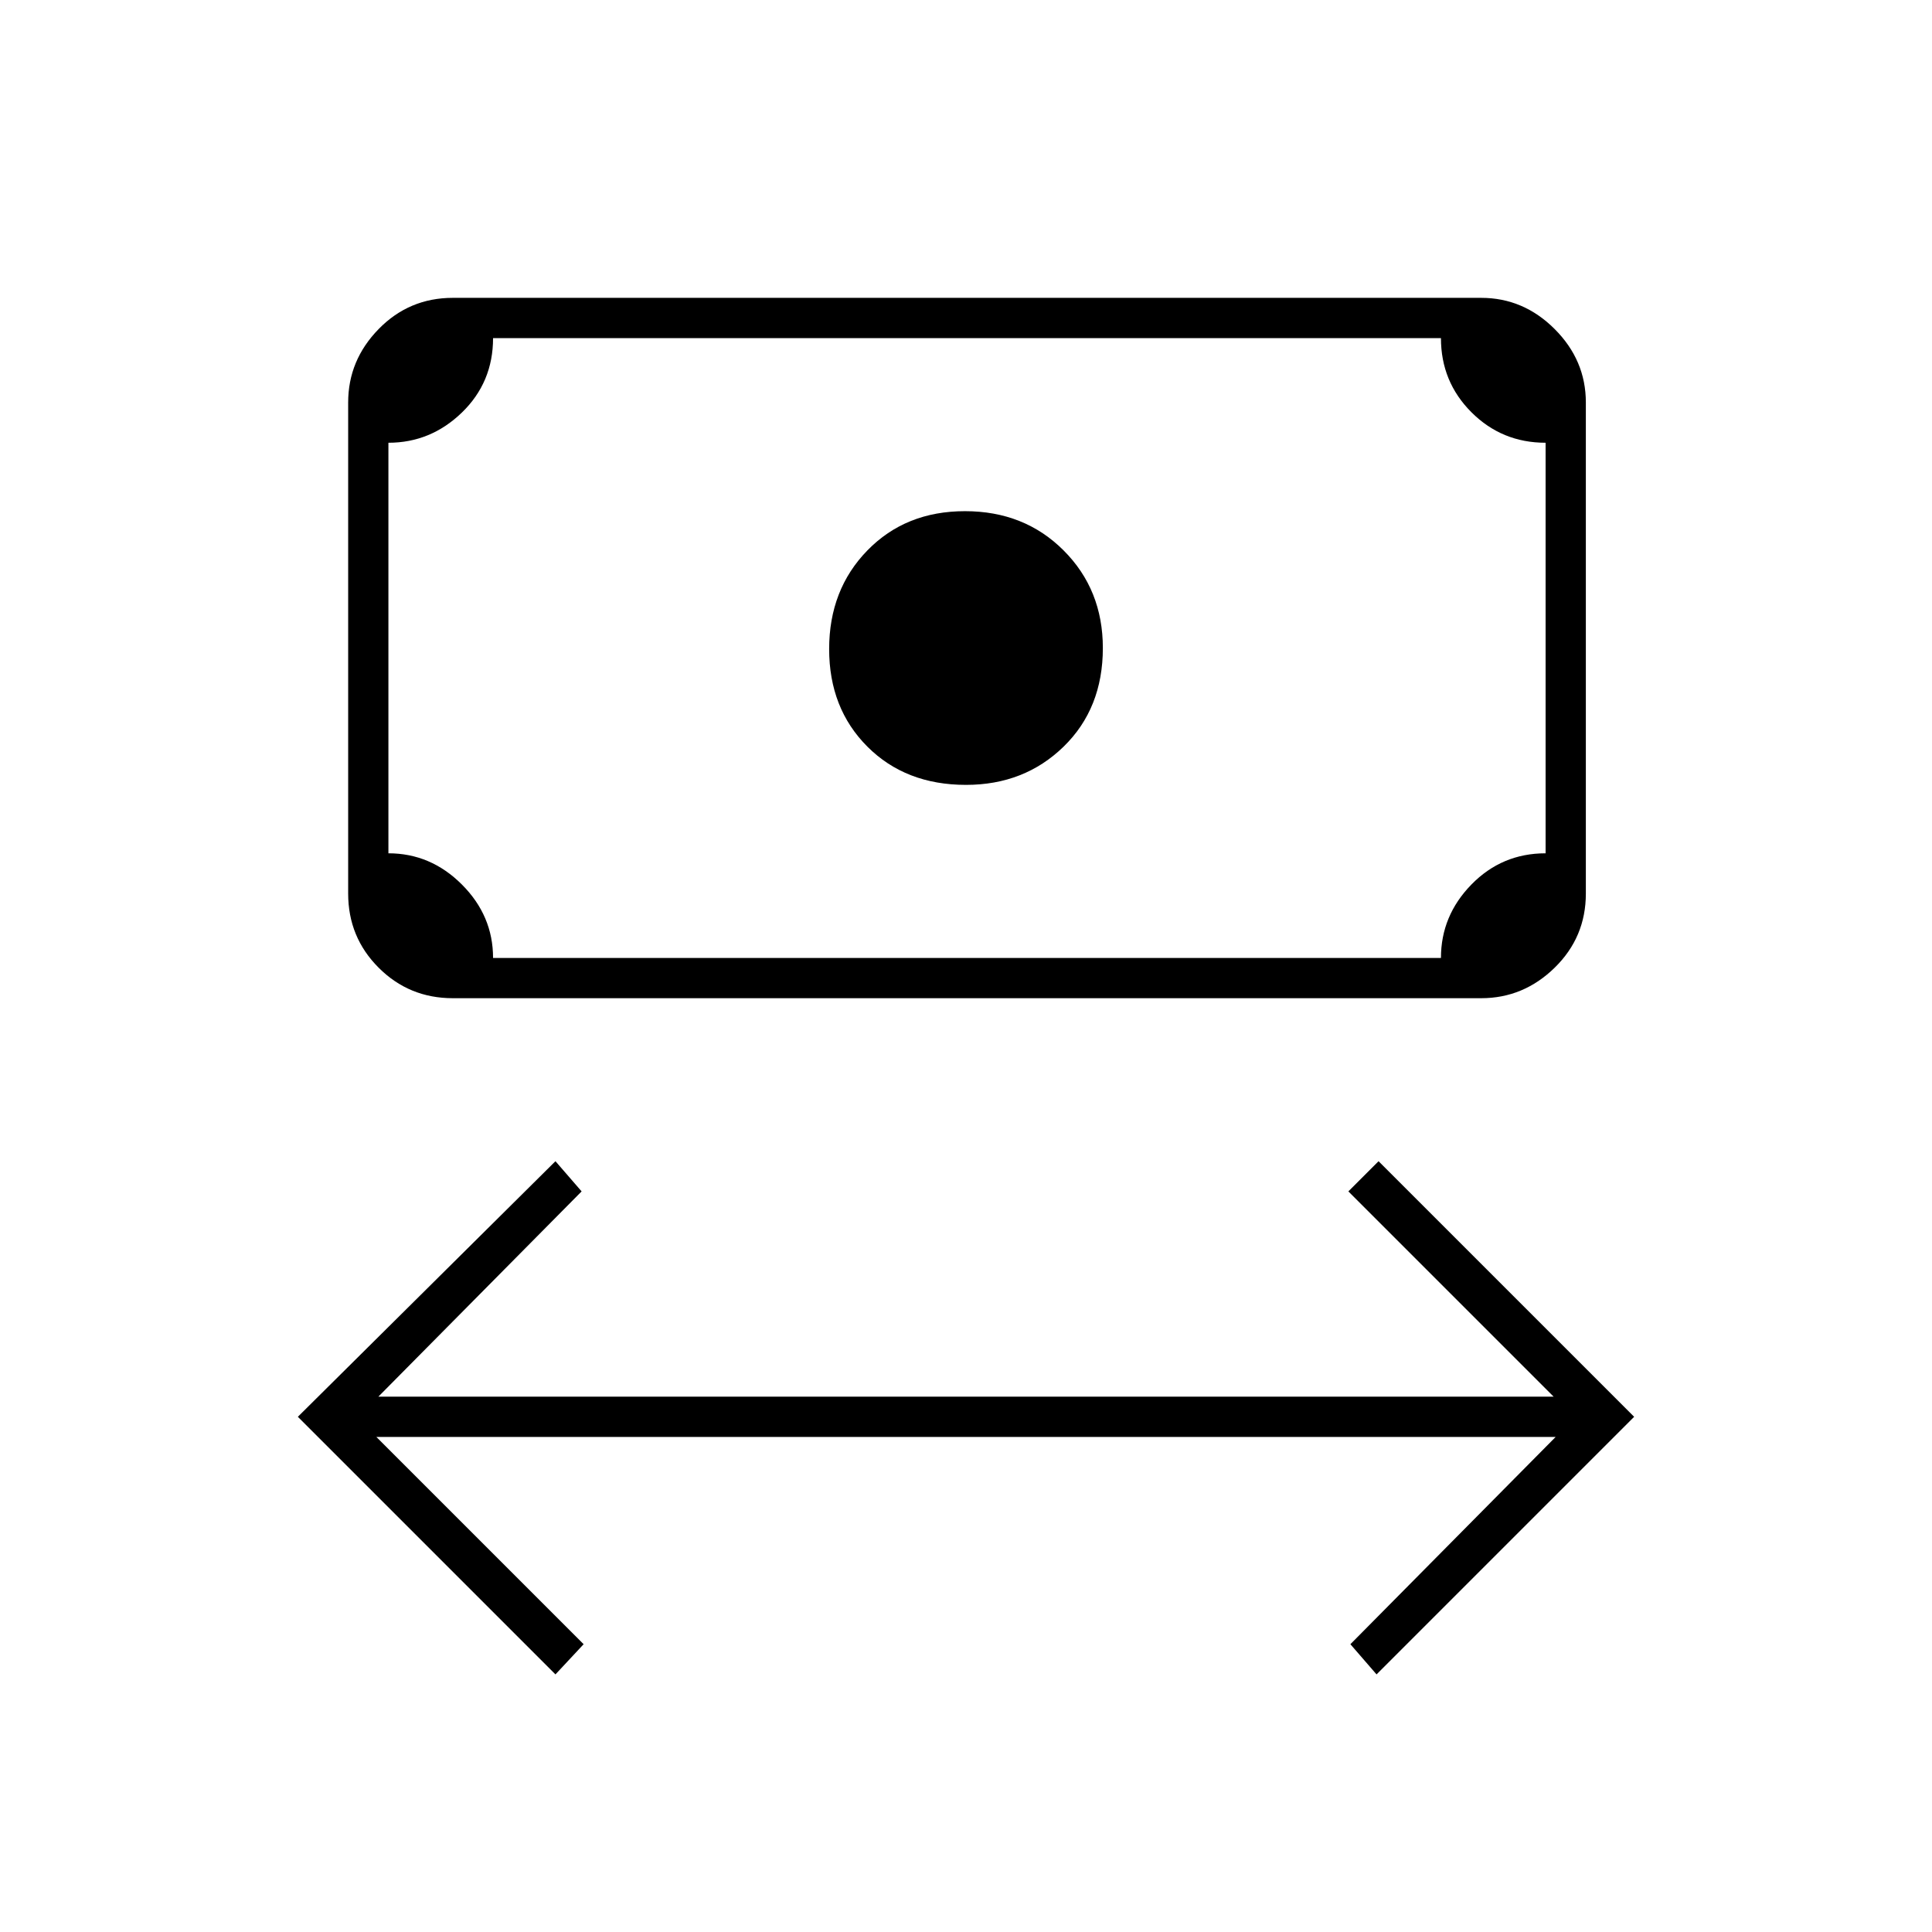 <svg xmlns="http://www.w3.org/2000/svg" height="20" viewBox="0 -960 960 960" width="20"><path d="M276-128 148-256l128-127 13 15-101 102h584L670-368l15-15 127 127-128 128-13-15 102-103H187l103 103-14 15Zm204-442q-30 0-49-19t-19-48.5q0-29.5 19-49t48.5-19.5q29.5 0 49 19.5T548-638q0 30-19.5 49T480-570ZM225-464q-21.7 0-36.85-15.15Q173-494.3 173-516v-244q0-21 15.15-36.5T225-812h511q21 0 36.5 15.5T788-760v244q0 21.7-15.5 36.85Q757-464 736-464H225Zm20-20h471q0-21 15.15-36.5T768-536v-204q-21.7 0-36.85-15.15Q716-770.3 716-792H245q0 22-15.5 37T193-740v204q21 0 36.5 15.5T245-484Zm-52 0v-308 308Z"/></svg>